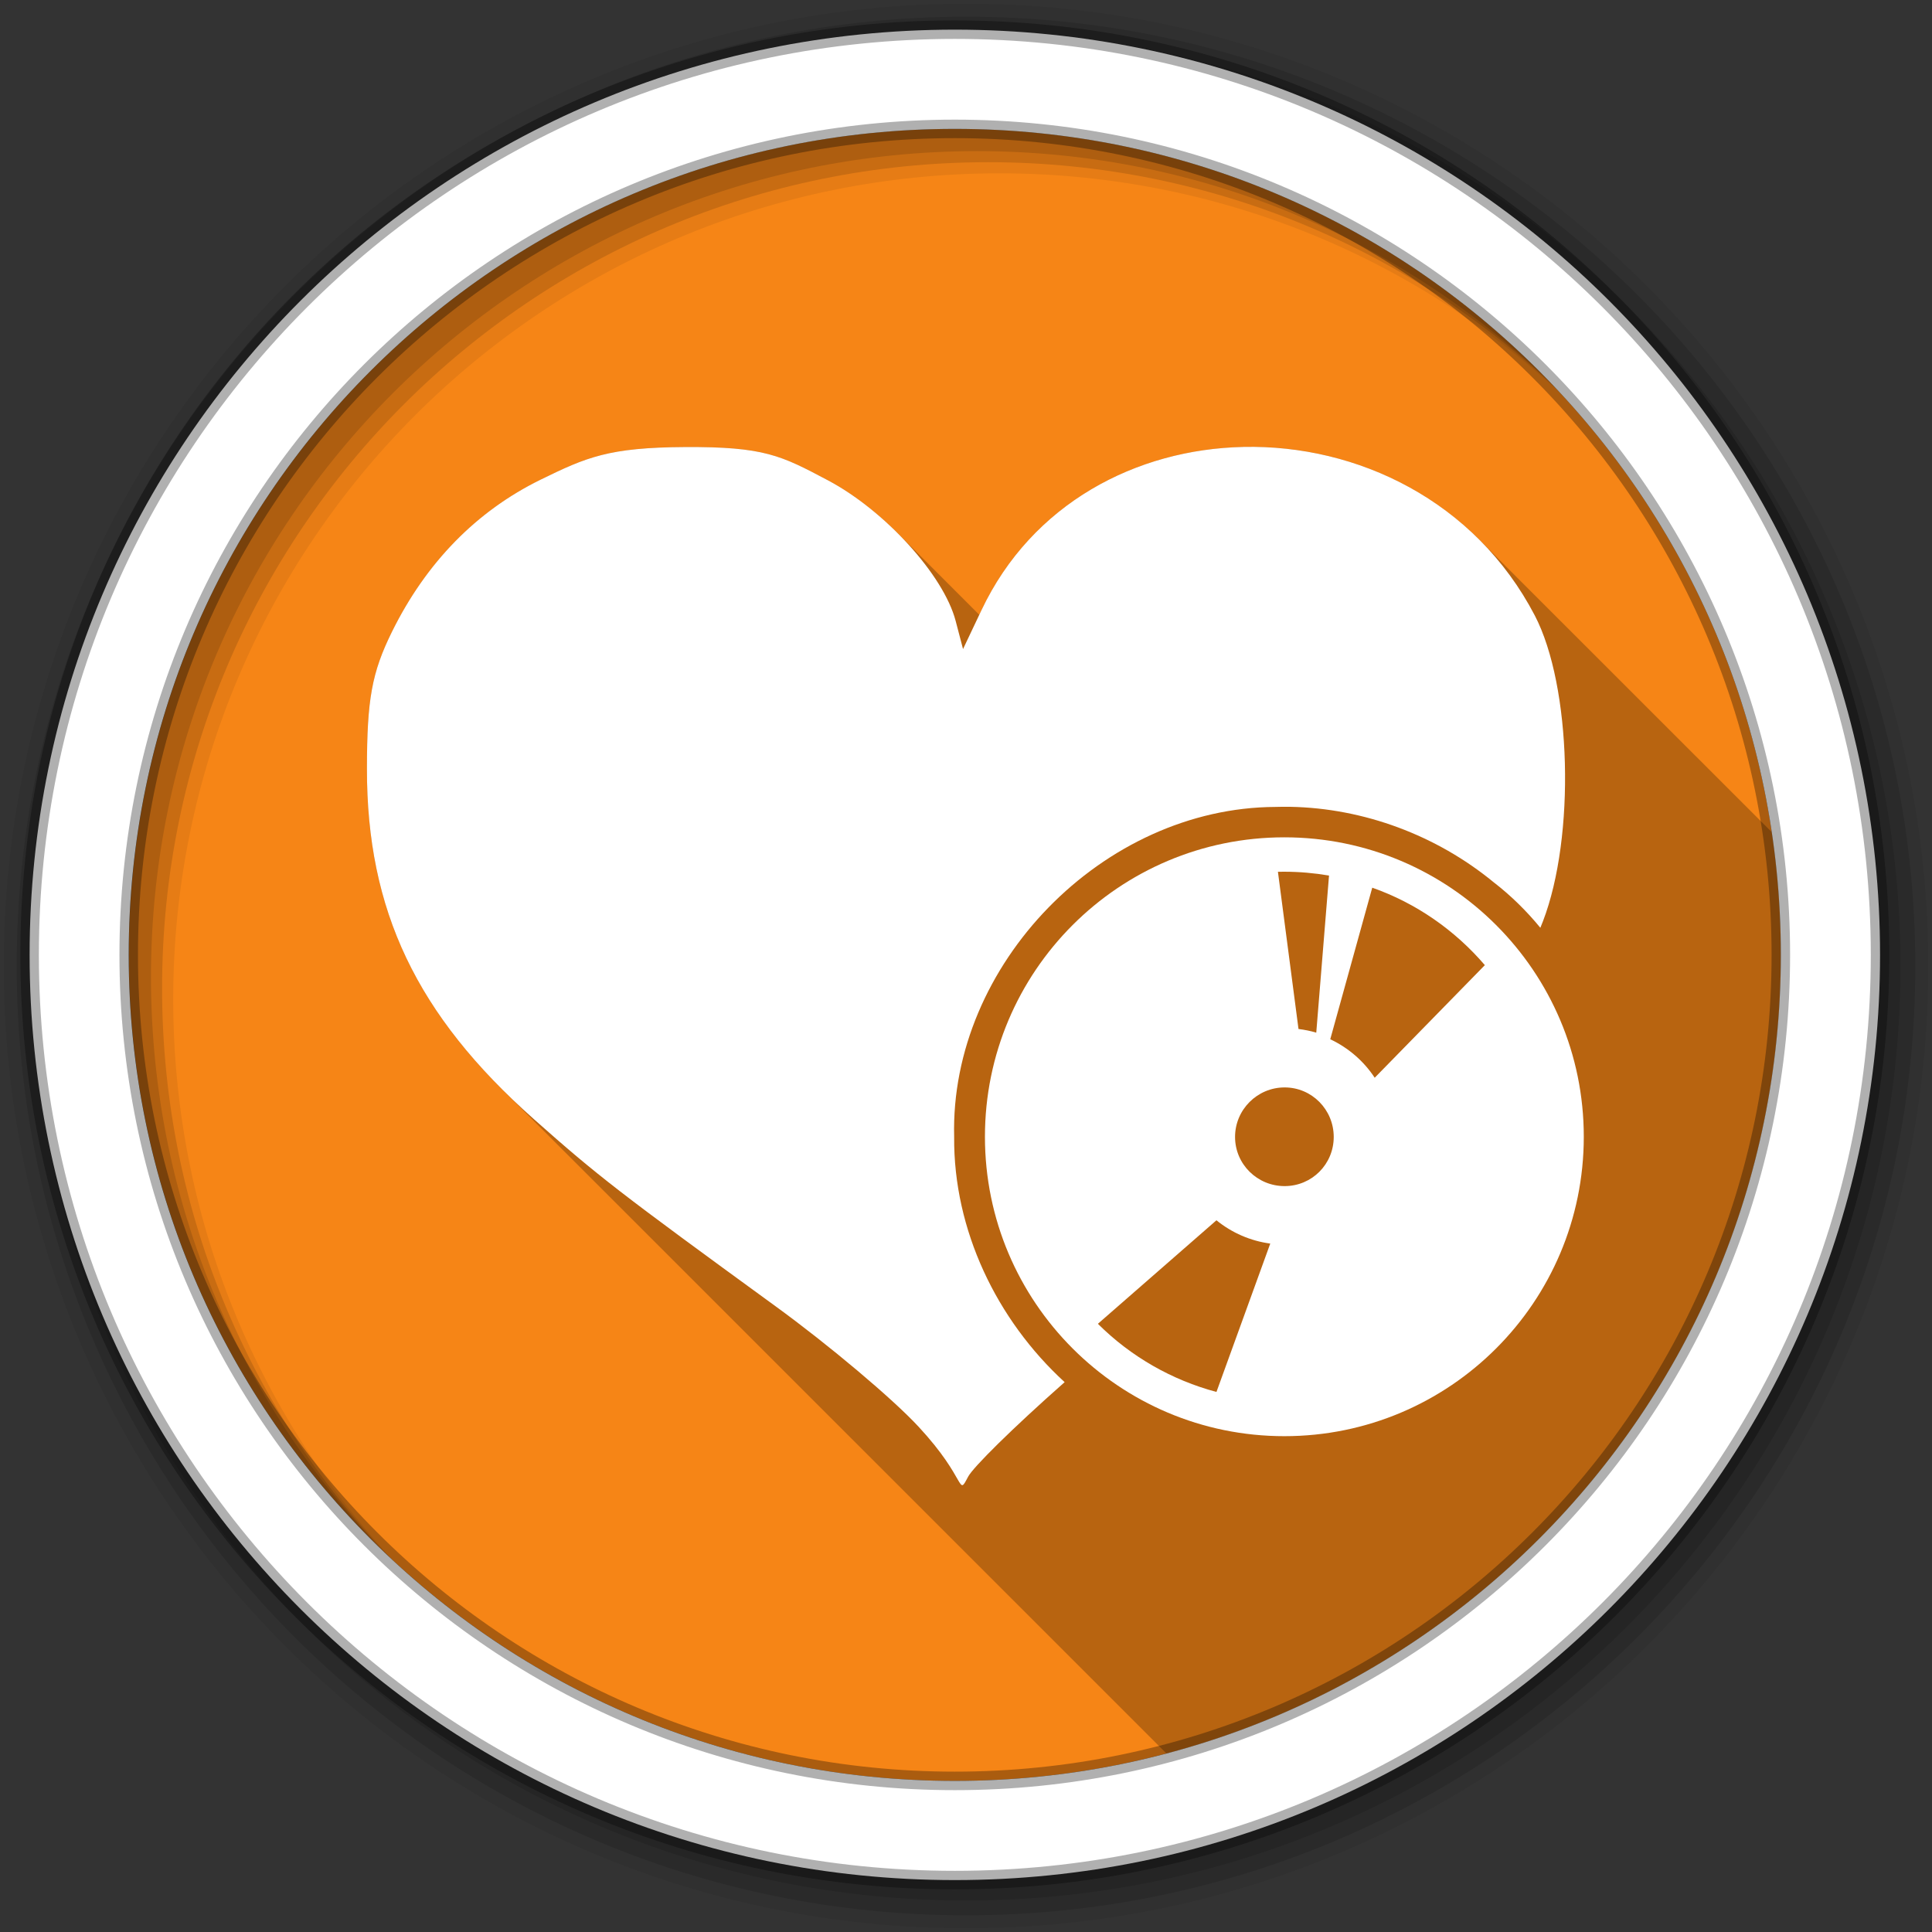 <svg height="512" viewBox="0 0 512 512" width="512" xmlns="http://www.w3.org/2000/svg">
 <rect x="0" y="0" width="512" height="512" fill="#333333" stroke="none"/>
 <path d="m471.95 253.05c0 120.9-98.01 218.91-218.91 218.91s-218.91-98.01-218.91-218.91 98.01-218.91 218.91-218.91 218.91 98.01 218.91 218.91" fill="#f68516" fill-rule="evenodd"/>
 <path d="m331.66 118.41c-.706-.002-1.419.016-2.125.031-28.404.604-56.02 14.969-69.41 43.22l-.594 1.281-21.688-21.688c-5.582-5.582-12.04-10.587-18.438-13.969-12.402-6.573-16.854-8.936-37.938-8.813-20.15.109-26.1 2.718-38.16 8.625-17.04 8.341-30.384 21.988-39.438 40.34-5.333 10.821-6.609 17.91-6.625 36.25-.042 34 10.734 59.891 35.781 84.938l176.09 176.06c93.72-24.772 162.81-110.12 162.81-211.62 0-11.05-.794-21.92-2.375-32.531l-77.53-77.5c-16.313-16.313-38.478-24.563-60.37-24.625" opacity=".25"/>
 <g fill-rule="evenodd">
  <path d="m256 1c-140.83 0-255 114.17-255 255s114.17 255 255 255 255-114.17 255-255-114.17-255-255-255m8.827 44.931c120.9 0 218.9 98 218.9 218.9s-98 218.9-218.9 218.9-218.93-98-218.93-218.9 98.03-218.9 218.93-218.9" fill-opacity=".067"/>
  <g fill-opacity=".129">
   <path d="m256 4.43c-138.94 0-251.57 112.63-251.57 251.57s112.63 251.57 251.57 251.57 251.57-112.63 251.57-251.57-112.63-251.57-251.57-251.57m5.885 38.556c120.9 0 218.9 98 218.9 218.9s-98 218.9-218.9 218.9-218.93-98-218.93-218.9 98.03-218.9 218.93-218.9"/>
   <path d="m256 8.36c-136.77 0-247.64 110.87-247.64 247.64s110.87 247.64 247.64 247.64 247.64-110.87 247.64-247.64-110.87-247.64-247.64-247.64m2.942 31.691c120.9 0 218.9 98 218.9 218.9s-98 218.9-218.9 218.9-218.93-98-218.93-218.9 98.03-218.9 218.93-218.9"/>
  </g>
  <path d="m253.04 7.86c-135.42 0-245.19 109.78-245.19 245.19 0 135.42 109.78 245.19 245.19 245.19 135.42 0 245.19-109.78 245.19-245.19 0-135.42-109.78-245.19-245.19-245.19zm0 26.297c120.9 0 218.9 98 218.9 218.9s-98 218.9-218.9 218.9-218.93-98-218.93-218.9 98.03-218.9 218.93-218.9z" fill="#ffffff" stroke="#000000" stroke-opacity=".31" stroke-width="4.904"/>
 </g>
 <g fill="#ffffff">
  <path d="m340.37 221.9c-43.826 0-79.35 35.528-79.35 79.35 0 43.826 35.528 79.35 79.35 79.35 43.826 0 79.35-35.528 79.35-79.35 0-43.826-35.528-79.35-79.35-79.35m0 9.116c3.963.002 7.934.354 11.835 1.014l-3.382 41.636c-1.546-.471-3.109-.768-4.706-.972l-5.453-41.664c.566-.014 1.139-.014 1.705-.014m23.291 4.227c11.695 4.124 21.935 11.301 29.842 20.529l-29.19 29.842c-2.882-4.399-6.983-7.942-11.779-10.201l11.131-40.17m-23.23 52.936c7.23 0 13.02 5.887 13.02 13.12 0 7.23-5.788 13.03-13.02 13.03-7.23 0-13.13-5.802-13.13-13.03 0-7.23 5.902-13.12 13.13-13.12m-18.06 35.21c4.113 3.345 9.05 5.477 14.259 6.171l-14.259 39.32c-11.742-3.132-22.639-9.307-31.42-18.06l31.42-27.433"/>
  <path d="m329.53 118.44c-28.404.604-56.02 14.969-69.41 43.22l-4.906 10.344-1.969-7.5c-3.209-12.139-18.744-29.23-33.844-37.22-12.402-6.573-16.854-8.936-37.938-8.813-20.15.109-26.1 2.718-38.16 8.625-17.04 8.341-30.384 21.988-39.438 40.34-5.333 10.821-6.609 17.91-6.625 36.25-.047 37.61 13.151 65.31 44.25 92.91 16.867 14.976 22.515 19.348 64.06 49.594 14.03 10.201 31.12 24.574 37.938 31.969 12.976 13.999 10.148 18.691 13.09 13.156 1.299-2.455 11.565-12.667 25.563-25.03-18-16.483-29.479-40.33-29.28-65-1.164-45.694 39.46-87.26 85.16-87.44 1.305-.036 2.602-.056 3.906-.031 19.557.37 38.793 7.572 53.875 19.969 4.623 3.567 8.756 7.64 12.406 12.09.228-.568.467-1.146.688-1.719 8.635-22.479 7.579-62.35-2.156-81.03-15.835-30.368-46.982-45.33-77.22-44.688"/>
 </g>
</svg>
